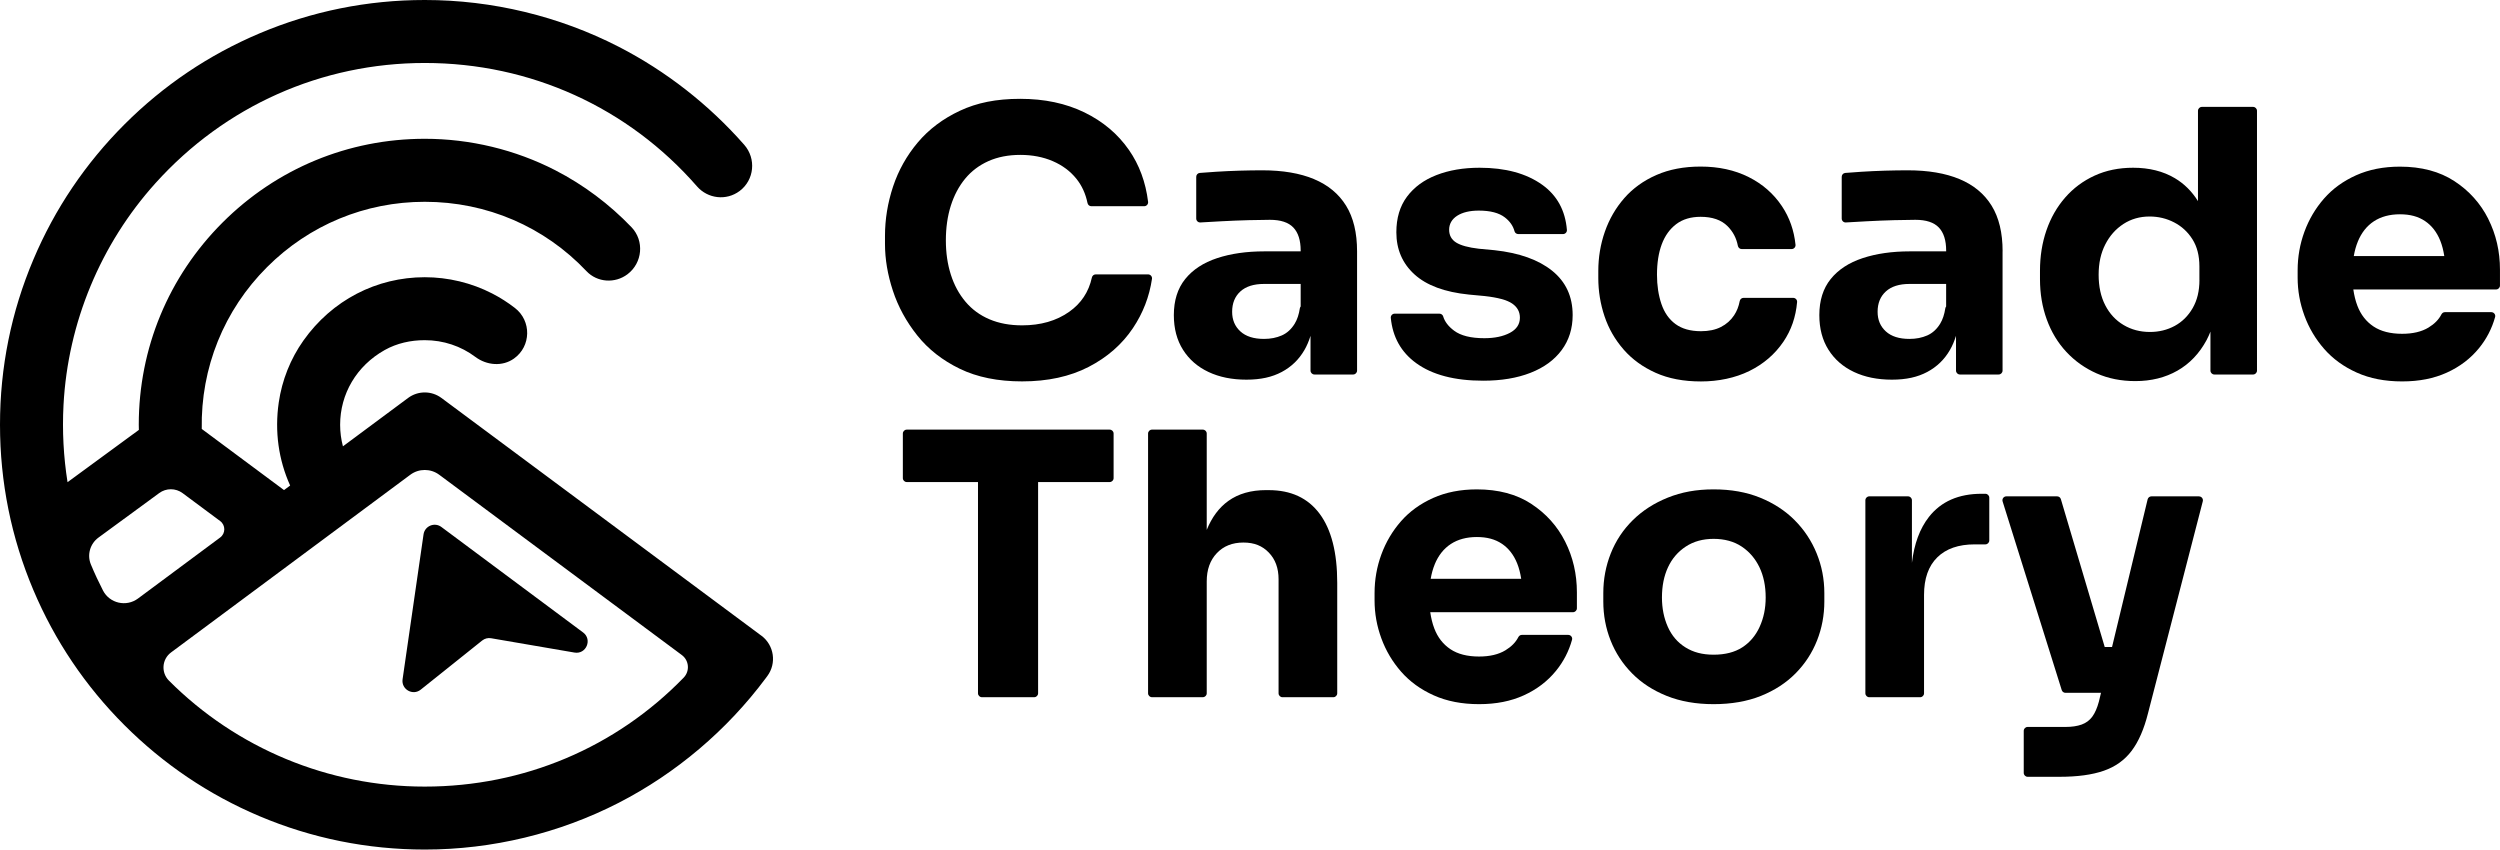 <?xml version="1.0" encoding="UTF-8"?>
<svg id="Layer_2" xmlns="http://www.w3.org/2000/svg" viewBox="0 0 982.78 333.97">
  <g id="Layer_1-2" data-name="Layer_1">
    <g>
      <path d="M299.32,249.91l-.81-.6-124.98-92.87c-3.89-2.89-9.21-2.89-13.1,0l-25.62,19.02c-.72-2.74-1.1-5.57-1.1-8.47,0-12.07,6.39-23.15,17.55-29.4,4.76-2.66,10.2-3.86,15.66-3.86h.06c7.33,0,14.23,2.33,19.89,6.58,4.46,3.34,10.63,3.88,15.17.65,6.8-4.84,6.94-14.82.38-19.89-2.8-2.17-5.8-4.08-8.95-5.7-8.13-4.18-17.29-6.39-26.49-6.39h-.01c-18.9,0-36.42,8.98-47.7,24.91-5.1,7.21-8.42,15.59-9.69,24.33-1.66,11.44-.05,22.63,4.48,32.65l-2.41,1.79-32.32-24.02s-.01-.02-.02-.04c-.43-24.02,8.73-46.67,25.68-63.6,16.56-16.55,38.57-25.67,61.98-25.67h.02c24.42,0,47.06,9.82,63.55,27.26,4.24,4.48,11.23,4.94,16.15,1.21h0c5.9-4.47,6.68-13.13,1.56-18.48-8.67-9.05-18.84-16.67-29.94-22.38-15.75-8.1-33.49-12.38-51.31-12.38h-.02c-30.02,0-58.25,11.69-79.49,32.92-21.24,21.23-32.94,49.46-32.94,79.5,0,.67.03,1.35.04,2.02l-28.04,20.55c-1.57-9.92-2.13-20.09-1.58-30.4,1.72-32.26,14.54-63.16,36.16-87.16,27.37-30.38,65.32-47.23,105.86-47.23h.03c41.57,0,79.96,17.55,106.98,48.51,4.26,4.88,11.53,5.72,16.72,1.84h.01c5.82-4.36,6.62-12.73,1.83-18.19-13.86-15.78-30.71-28.96-49.33-38.53C219.83,6.36,193.48,0,167.02,0h-.03c-22.53,0-44.39,4.41-64.97,13.12-19.89,8.41-37.75,20.44-53.08,35.77-15.33,15.33-27.38,33.18-35.79,53.07C4.42,122.55,0,144.42,0,166.96c0,22.54,4.41,44.41,13.12,65,8.41,19.89,20.44,37.75,35.77,53.08,15.33,15.33,33.18,27.38,53.07,35.79,20.59,8.71,42.46,13.13,65,13.14h.03c26.46,0,52.8-6.35,76.19-18.36,22.62-11.62,42.63-28.57,57.85-49.02l.6-.81c3.74-5.02,2.71-12.13-2.3-15.88ZM40.48,232.12c-1.72-3.34-3.31-6.75-4.75-10.22-1.58-3.78-.32-8.16,2.99-10.58l23.87-17.49c2.74-2.01,6.47-2,9.2.03l14.76,10.97c2.17,1.61,2.17,4.86,0,6.47l-32.31,23.99c-4.58,3.4-11.15,1.91-13.76-3.17ZM268.76,266.39c-26.64,27.42-62.81,42.83-101.77,42.83h-.13c-37.69,0-73.83-14.99-100.45-41.66h0c-3.16-3.17-2.77-8.4.82-11.07l94.07-69.86c3.37-2.5,7.99-2.5,11.36,0l95.37,70.87c2.87,2.13,3.22,6.32.73,8.89Z"/>
      <path d="M229.22,248.63l-55.71-41.47c-2.68-2-6.53-.4-7.01,2.91l-8.24,56.96c-.57,3.96,4,6.58,7.13,4.08l24.16-19.31c.99-.79,2.26-1.12,3.51-.9l32.78,5.63c4.58.79,7.11-5.12,3.39-7.9Z"/>
      <path d="M451.33,107.87h-20.61c-.73,0-1.34.52-1.49,1.24-1.24,5.66-4.2,10.14-8.91,13.46-5.04,3.56-11.22,5.33-18.52,5.33-4.81,0-9.08-.79-12.82-2.38-3.75-1.59-6.89-3.89-9.44-6.92-2.55-3.03-4.47-6.58-5.76-10.66-1.3-4.08-1.95-8.57-1.95-13.47s.65-9.53,1.95-13.62c1.3-4.08,3.17-7.61,5.62-10.59,2.45-2.98,5.5-5.28,9.15-6.92,3.65-1.63,7.83-2.45,12.54-2.45s8.96.82,12.75,2.45c3.79,1.63,6.89,3.94,9.29,6.92,2.16,2.68,3.62,5.86,4.38,9.55.15.72.76,1.26,1.5,1.26h20.78c.92,0,1.65-.81,1.54-1.72-.95-7.74-3.45-14.54-7.53-20.4-4.37-6.29-10.21-11.21-17.51-14.77-7.3-3.55-15.71-5.33-25.22-5.33s-17.03,1.56-23.7,4.68c-6.68,3.12-12.2,7.28-16.57,12.46-4.37,5.19-7.61,10.98-9.73,17.36-2.11,6.39-3.17,12.85-3.17,19.38v3.17c0,5.96,1.03,12.08,3.1,18.37,2.06,6.29,5.26,12.15,9.58,17.58,4.32,5.43,9.89,9.8,16.71,13.11,6.82,3.31,14.99,4.97,24.5,4.97,10.09,0,18.8-1.9,26.15-5.69,7.35-3.79,13.16-8.88,17.44-15.27,3.95-5.9,6.44-12.35,7.48-19.35.14-.92-.6-1.76-1.54-1.76Z"/>
      <path d="M516.57,70.41c-5.53-2.31-12.32-3.46-20.39-3.46-2.79,0-5.76.05-8.93.14-3.17.1-6.25.24-9.22.43-2.37.15-4.5.31-6.38.46-.8.06-1.4.73-1.4,1.53v16.4c0,.89.74,1.59,1.62,1.54,2.54-.16,5.32-.32,8.32-.47,3.65-.19,7.21-.34,10.66-.43,3.46-.09,6.24-.14,8.36-.14,4.23,0,7.3,1.01,9.22,3.03,1.92,2.02,2.88,5.04,2.88,9.08v.29h-14.26c-7.01,0-13.21.89-18.59,2.67-5.38,1.78-9.56,4.52-12.54,8.21-2.98,3.7-4.47,8.43-4.47,14.19,0,5.28,1.2,9.82,3.6,13.62,2.4,3.8,5.74,6.7,10.01,8.72,4.27,2.02,9.24,3.03,14.91,3.03s10.11-1.01,13.9-3.03c3.79-2.02,6.77-4.9,8.93-8.65.97-1.67,1.75-3.54,2.38-5.56v13.67c0,.85.69,1.54,1.54,1.54h15.22c.85,0,1.54-.69,1.54-1.54v-46.88c0-7.3-1.44-13.28-4.32-17.94-2.88-4.66-7.09-8.14-12.61-10.45ZM509.01,127.18c-1.35,2.21-3.05,3.77-5.12,4.68-2.07.91-4.39,1.37-6.99,1.37-4.04,0-7.13-.98-9.29-2.95-2.16-1.97-3.24-4.54-3.24-7.71,0-3.36,1.08-6.03,3.24-8,2.16-1.97,5.26-2.95,9.29-2.95h14.41v8.86c-.15.19-.27.42-.32.7-.37,2.44-1.04,4.43-1.99,6Z"/>
      <path d="M556.7,142.74c6.34,4.61,15.13,6.92,26.37,6.92,7.11,0,13.3-1.03,18.59-3.1,5.28-2.06,9.37-5.04,12.25-8.93,2.88-3.89,4.32-8.48,4.32-13.76,0-7.3-2.69-13.11-8.07-17.44-5.38-4.32-12.92-7.01-22.62-8.07l-6.2-.58c-4.13-.48-7.11-1.3-8.93-2.45-1.83-1.15-2.74-2.83-2.74-5.04s1.06-4.13,3.17-5.48c2.11-1.34,4.95-2.02,8.5-2.02,4.51,0,7.93.89,10.23,2.67,1.98,1.52,3.25,3.35,3.81,5.47.18.66.82,1.09,1.5,1.09h17.55c.89,0,1.61-.75,1.54-1.63-.63-7.66-3.87-13.57-9.7-17.75-6.25-4.47-14.46-6.7-24.64-6.7-6.34,0-11.98.96-16.93,2.88-4.95,1.92-8.81,4.76-11.6,8.5-2.79,3.75-4.18,8.41-4.18,13.98,0,6.73,2.38,12.25,7.13,16.57,4.75,4.32,11.89,6.97,21.4,7.93l6.2.58c5.19.58,8.79,1.56,10.81,2.95,2.02,1.39,3.03,3.24,3.03,5.55,0,2.59-1.32,4.59-3.96,5.98-2.64,1.39-5.98,2.09-10.01,2.09-5.28,0-9.25-.98-11.89-2.95-2.27-1.69-3.7-3.57-4.31-5.65-.19-.65-.83-1.05-1.51-1.05h-17.53c-.9,0-1.63.77-1.54,1.66.73,7.56,4.06,13.49,9.97,17.79Z"/>
      <path d="M638.26,137.41c3.36,3.84,7.56,6.89,12.61,9.15,5.04,2.26,10.97,3.39,17.8,3.39s13.45-1.37,19.02-4.11c5.57-2.74,10.04-6.58,13.4-11.53,3.07-4.52,4.86-9.71,5.37-15.57.08-.89-.65-1.65-1.55-1.65h-19.51c-.76,0-1.38.56-1.51,1.31-.38,2.06-1.11,3.9-2.18,5.53-1.3,1.97-3.03,3.51-5.19,4.61-2.16,1.11-4.78,1.66-7.85,1.66-4.13,0-7.47-.94-10.01-2.81-2.55-1.87-4.39-4.51-5.55-7.93-1.15-3.41-1.73-7.23-1.73-11.46,0-4.61.62-8.6,1.87-11.96,1.25-3.36,3.15-6,5.69-7.93,2.54-1.92,5.74-2.88,9.58-2.88,4.61,0,8.14,1.22,10.59,3.67,2.14,2.14,3.49,4.71,4.06,7.7.14.75.75,1.31,1.51,1.31h19.62c.9,0,1.63-.78,1.54-1.68-.58-5.66-2.36-10.72-5.34-15.18-3.27-4.9-7.64-8.72-13.11-11.46-5.48-2.74-11.77-4.11-18.88-4.11-6.53,0-12.32,1.1-17.36,3.31-5.04,2.21-9.25,5.24-12.61,9.08-3.36,3.84-5.91,8.24-7.64,13.18-1.73,4.95-2.59,10.11-2.59,15.49v2.74c0,5.19.82,10.21,2.45,15.06,1.63,4.85,4.13,9.2,7.49,13.04Z"/>
      <path d="M787.25,98.8c0-7.3-1.44-13.28-4.32-17.94-2.88-4.66-7.09-8.14-12.61-10.45-5.53-2.31-12.32-3.46-20.39-3.46-2.79,0-5.76.05-8.93.14-3.17.1-6.25.24-9.22.43-2.37.15-4.5.31-6.38.46-.8.06-1.4.73-1.4,1.53v16.4c0,.89.74,1.59,1.62,1.54,2.54-.16,5.32-.32,8.32-.47,3.65-.19,7.21-.34,10.66-.43,3.46-.09,6.24-.14,8.36-.14,4.23,0,7.3,1.01,9.22,3.03,1.92,2.02,2.88,5.04,2.88,9.08v.29h-14.26c-7.01,0-13.21.89-18.59,2.67-5.38,1.78-9.56,4.52-12.54,8.21-2.98,3.7-4.47,8.43-4.47,14.19,0,5.28,1.2,9.82,3.6,13.62,2.4,3.8,5.74,6.7,10.01,8.72,4.27,2.02,9.24,3.03,14.91,3.03s10.11-1.01,13.9-3.03c3.79-2.02,6.77-4.9,8.93-8.65.97-1.67,1.75-3.54,2.38-5.56v13.67c0,.85.69,1.54,1.54,1.54h15.22c.85,0,1.54-.69,1.54-1.54v-46.88ZM762.75,127.18c-1.35,2.21-3.05,3.77-5.12,4.68-2.07.91-4.39,1.37-6.99,1.37-4.04,0-7.13-.98-9.29-2.95-2.16-1.97-3.24-4.54-3.24-7.71,0-3.36,1.08-6.03,3.24-8,2.16-1.97,5.26-2.95,9.29-2.95h14.41v8.86c-.15.19-.27.42-.32.7-.37,2.44-1.04,4.43-1.99,6Z"/>
      <path d="M885.71,42.02h-20.12c-.85,0-1.54.69-1.54,1.54v35.5c-2.39-3.82-5.41-6.83-9.08-9.01-4.61-2.74-10.09-4.11-16.43-4.11-5.57,0-10.62,1.03-15.13,3.1-4.52,2.07-8.38,4.95-11.6,8.65-3.22,3.7-5.67,8-7.35,12.9-1.68,4.9-2.52,10.18-2.52,15.85v3.31c0,5.67.89,10.95,2.67,15.85,1.78,4.9,4.35,9.15,7.71,12.75,3.36,3.6,7.32,6.41,11.89,8.43,4.56,2.02,9.63,3.03,15.2,3.03,6.24,0,11.77-1.37,16.57-4.11,4.8-2.74,8.62-6.75,11.46-12.03.56-1.05,1.05-2.16,1.51-3.3v15.31c0,.85.69,1.54,1.54,1.54h15.22c.85,0,1.54-.69,1.54-1.54V43.56c0-.85-.69-1.54-1.54-1.54ZM864.63,110.04c0,4.32-.89,8.02-2.67,11.09-1.78,3.08-4.13,5.4-7.06,6.99-2.93,1.58-6.17,2.38-9.73,2.38-3.84,0-7.3-.91-10.37-2.74-3.08-1.82-5.48-4.42-7.21-7.78-1.73-3.36-2.59-7.35-2.59-11.96s.86-8.48,2.59-11.89c1.73-3.41,4.11-6.1,7.13-8.07,3.03-1.97,6.46-2.95,10.3-2.95,3.46,0,6.67.77,9.65,2.31,2.98,1.54,5.38,3.75,7.2,6.63,1.82,2.88,2.74,6.44,2.74,10.66v5.33Z"/>
      <path d="M978.17,86.04c-3.08-6.1-7.52-11.05-13.33-14.84-5.81-3.79-12.95-5.69-21.4-5.69-6.44,0-12.18,1.13-17.22,3.39-5.04,2.26-9.25,5.31-12.61,9.15-3.36,3.84-5.93,8.19-7.71,13.04-1.78,4.85-2.67,9.92-2.67,15.2v2.88c0,5.09.89,10.06,2.67,14.91,1.78,4.85,4.37,9.22,7.78,13.11,3.41,3.89,7.68,6.99,12.82,9.29,5.14,2.31,11.07,3.46,17.8,3.46s12.49-1.15,17.58-3.46c5.09-2.31,9.32-5.52,12.68-9.65,2.95-3.63,5.05-7.7,6.3-12.21.27-.96-.5-1.91-1.5-1.91h-18.23c-.6,0-1.12.36-1.39.9-1.03,2.01-2.72,3.73-5.07,5.16-2.69,1.63-6.15,2.45-10.37,2.45-4.61,0-8.36-.96-11.24-2.88-2.88-1.92-5-4.63-6.34-8.14-.75-1.95-1.26-4.1-1.6-6.41h56.11c.85,0,1.54-.69,1.54-1.54v-6.24c0-7.2-1.54-13.86-4.61-19.96ZM926.88,94.98c1.44-3.51,3.55-6.17,6.34-8,2.79-1.82,6.2-2.74,10.23-2.74s7.23.89,9.87,2.67c2.64,1.78,4.63,4.35,5.98,7.71.73,1.82,1.24,3.84,1.58,6.05h-35.58c.36-2.08.88-3.98,1.59-5.69Z"/>
      <path d="M436.24,168.89h-79.78c-.85,0-1.54.69-1.54,1.54v17.53c0,.85.69,1.54,1.54,1.54h28v83.04c0,.85.69,1.54,1.54,1.54h20.55c.85,0,1.54-.69,1.54-1.54v-83.04h28.14c.85,0,1.54-.69,1.54-1.54v-17.53c0-.85-.69-1.54-1.54-1.54Z"/>
      <path d="M498.73,192.67h-1.01c-5.96,0-10.9,1.42-14.84,4.25-3.68,2.64-6.5,6.45-8.5,11.39v-37.88c0-.85-.69-1.54-1.54-1.54h-19.98c-.85,0-1.54.69-1.54,1.54v102.11c0,.85.69,1.54,1.54,1.54h19.98c.85,0,1.54-.69,1.54-1.54v-43.99c0-4.61,1.32-8.31,3.96-11.09,2.64-2.79,6.12-4.18,10.45-4.18s7.47,1.32,10.01,3.96c2.54,2.64,3.82,6.12,3.82,10.45v44.86c0,.85.69,1.54,1.54,1.54h19.98c.85,0,1.54-.69,1.54-1.54v-43.42c0-11.91-2.31-20.97-6.92-27.16-4.61-6.2-11.29-9.29-20.03-9.29Z"/>
      <path d="M601.97,198.07c-5.81-3.79-12.95-5.69-21.4-5.69-6.44,0-12.18,1.13-17.22,3.39-5.04,2.26-9.25,5.31-12.61,9.15-3.36,3.84-5.93,8.19-7.71,13.04-1.78,4.85-2.67,9.92-2.67,15.2v2.88c0,5.09.89,10.06,2.67,14.91,1.78,4.85,4.37,9.22,7.78,13.11,3.41,3.89,7.68,6.99,12.82,9.29,5.14,2.31,11.07,3.46,17.8,3.46s12.49-1.15,17.58-3.46c5.09-2.31,9.32-5.52,12.68-9.65,2.95-3.63,5.05-7.7,6.3-12.21.27-.96-.5-1.91-1.5-1.91h-18.23c-.6,0-1.12.36-1.39.9-1.03,2.01-2.72,3.73-5.07,5.16-2.69,1.63-6.15,2.45-10.37,2.45-4.61,0-8.36-.96-11.24-2.88-2.88-1.92-5-4.63-6.34-8.14-.75-1.95-1.26-4.1-1.6-6.41h56.11c.85,0,1.54-.69,1.54-1.54v-6.24c0-7.2-1.54-13.86-4.61-19.96-3.08-6.1-7.52-11.05-13.33-14.84ZM564,221.85c1.44-3.51,3.55-6.17,6.34-8,2.79-1.82,6.2-2.74,10.23-2.74s7.23.89,9.87,2.67c2.64,1.78,4.63,4.35,5.98,7.71.73,1.82,1.24,3.84,1.58,6.05h-35.58c.36-2.08.88-3.98,1.59-5.69Z"/>
      <path d="M705.5,204.48c-3.75-3.75-8.29-6.7-13.62-8.86-5.33-2.16-11.41-3.24-18.23-3.24s-12.63,1.08-18.01,3.24c-5.38,2.16-9.97,5.12-13.76,8.86-3.8,3.75-6.68,8.09-8.65,13.04-1.97,4.95-2.95,10.16-2.95,15.63v3.31c0,5.38.96,10.5,2.88,15.35,1.92,4.85,4.73,9.15,8.43,12.9,3.7,3.75,8.24,6.7,13.62,8.86,5.38,2.16,11.53,3.24,18.44,3.24s13.21-1.08,18.59-3.24c5.38-2.16,9.92-5.12,13.62-8.86,3.7-3.75,6.51-8.04,8.43-12.9,1.92-4.85,2.88-9.96,2.88-15.35v-3.31c0-5.48-1.01-10.69-3.03-15.63-2.02-4.95-4.9-9.29-8.65-13.04ZM691.74,246.42c-1.58,3.46-3.87,6.15-6.84,8.07-2.98,1.92-6.73,2.88-11.24,2.88s-8.02-.96-11.1-2.88c-3.08-1.92-5.38-4.61-6.92-8.07-1.54-3.46-2.31-7.3-2.31-11.53,0-4.51.79-8.48,2.38-11.89,1.58-3.41,3.91-6.12,6.99-8.14,3.07-2.02,6.72-3.03,10.95-3.03s8,1.01,11.02,3.03c3.03,2.02,5.35,4.73,6.99,8.14,1.63,3.41,2.45,7.37,2.45,11.89,0,4.23-.79,8.07-2.38,11.53Z"/>
      <path d="M780.47,194.11h-1.49c-9.03,0-15.92,3.03-20.68,9.08-3.59,4.57-5.82,10.6-6.7,18.07v-24.6c0-.85-.69-1.54-1.54-1.54h-15.22c-.85,0-1.54.69-1.54,1.54v75.89c0,.85.69,1.54,1.54,1.54h19.98c.85,0,1.54-.69,1.54-1.54v-38.66c0-6.43,1.73-11.36,5.19-14.77,3.46-3.41,8.36-5.12,14.7-5.12h4.22c.85,0,1.54-.69,1.54-1.54v-16.81c0-.85-.69-1.54-1.54-1.54Z"/>
      <path d="M864.46,195.12h-18.7c-.71,0-1.33.49-1.5,1.18l-13.99,58.04h-2.88l-17.24-58.12c-.19-.65-.79-1.1-1.48-1.1h-19.95c-1.04,0-1.78,1.01-1.47,2l23.24,74.16c.2.64.8,1.08,1.47,1.08h13.97l-.83,3.46c-.67,2.5-1.54,4.47-2.59,5.91-1.06,1.44-2.45,2.47-4.18,3.1-1.73.62-3.84.94-6.34.94h-14.89c-.85,0-1.54.69-1.54,1.54v16.52c0,.85.69,1.54,1.54,1.54h12.58c7.01,0,12.8-.79,17.36-2.38,4.56-1.59,8.21-4.2,10.95-7.85,2.74-3.65,4.87-8.55,6.41-14.7l21.55-83.38c.25-.97-.48-1.92-1.49-1.92Z"/>
    </g>
  </g>
</svg>